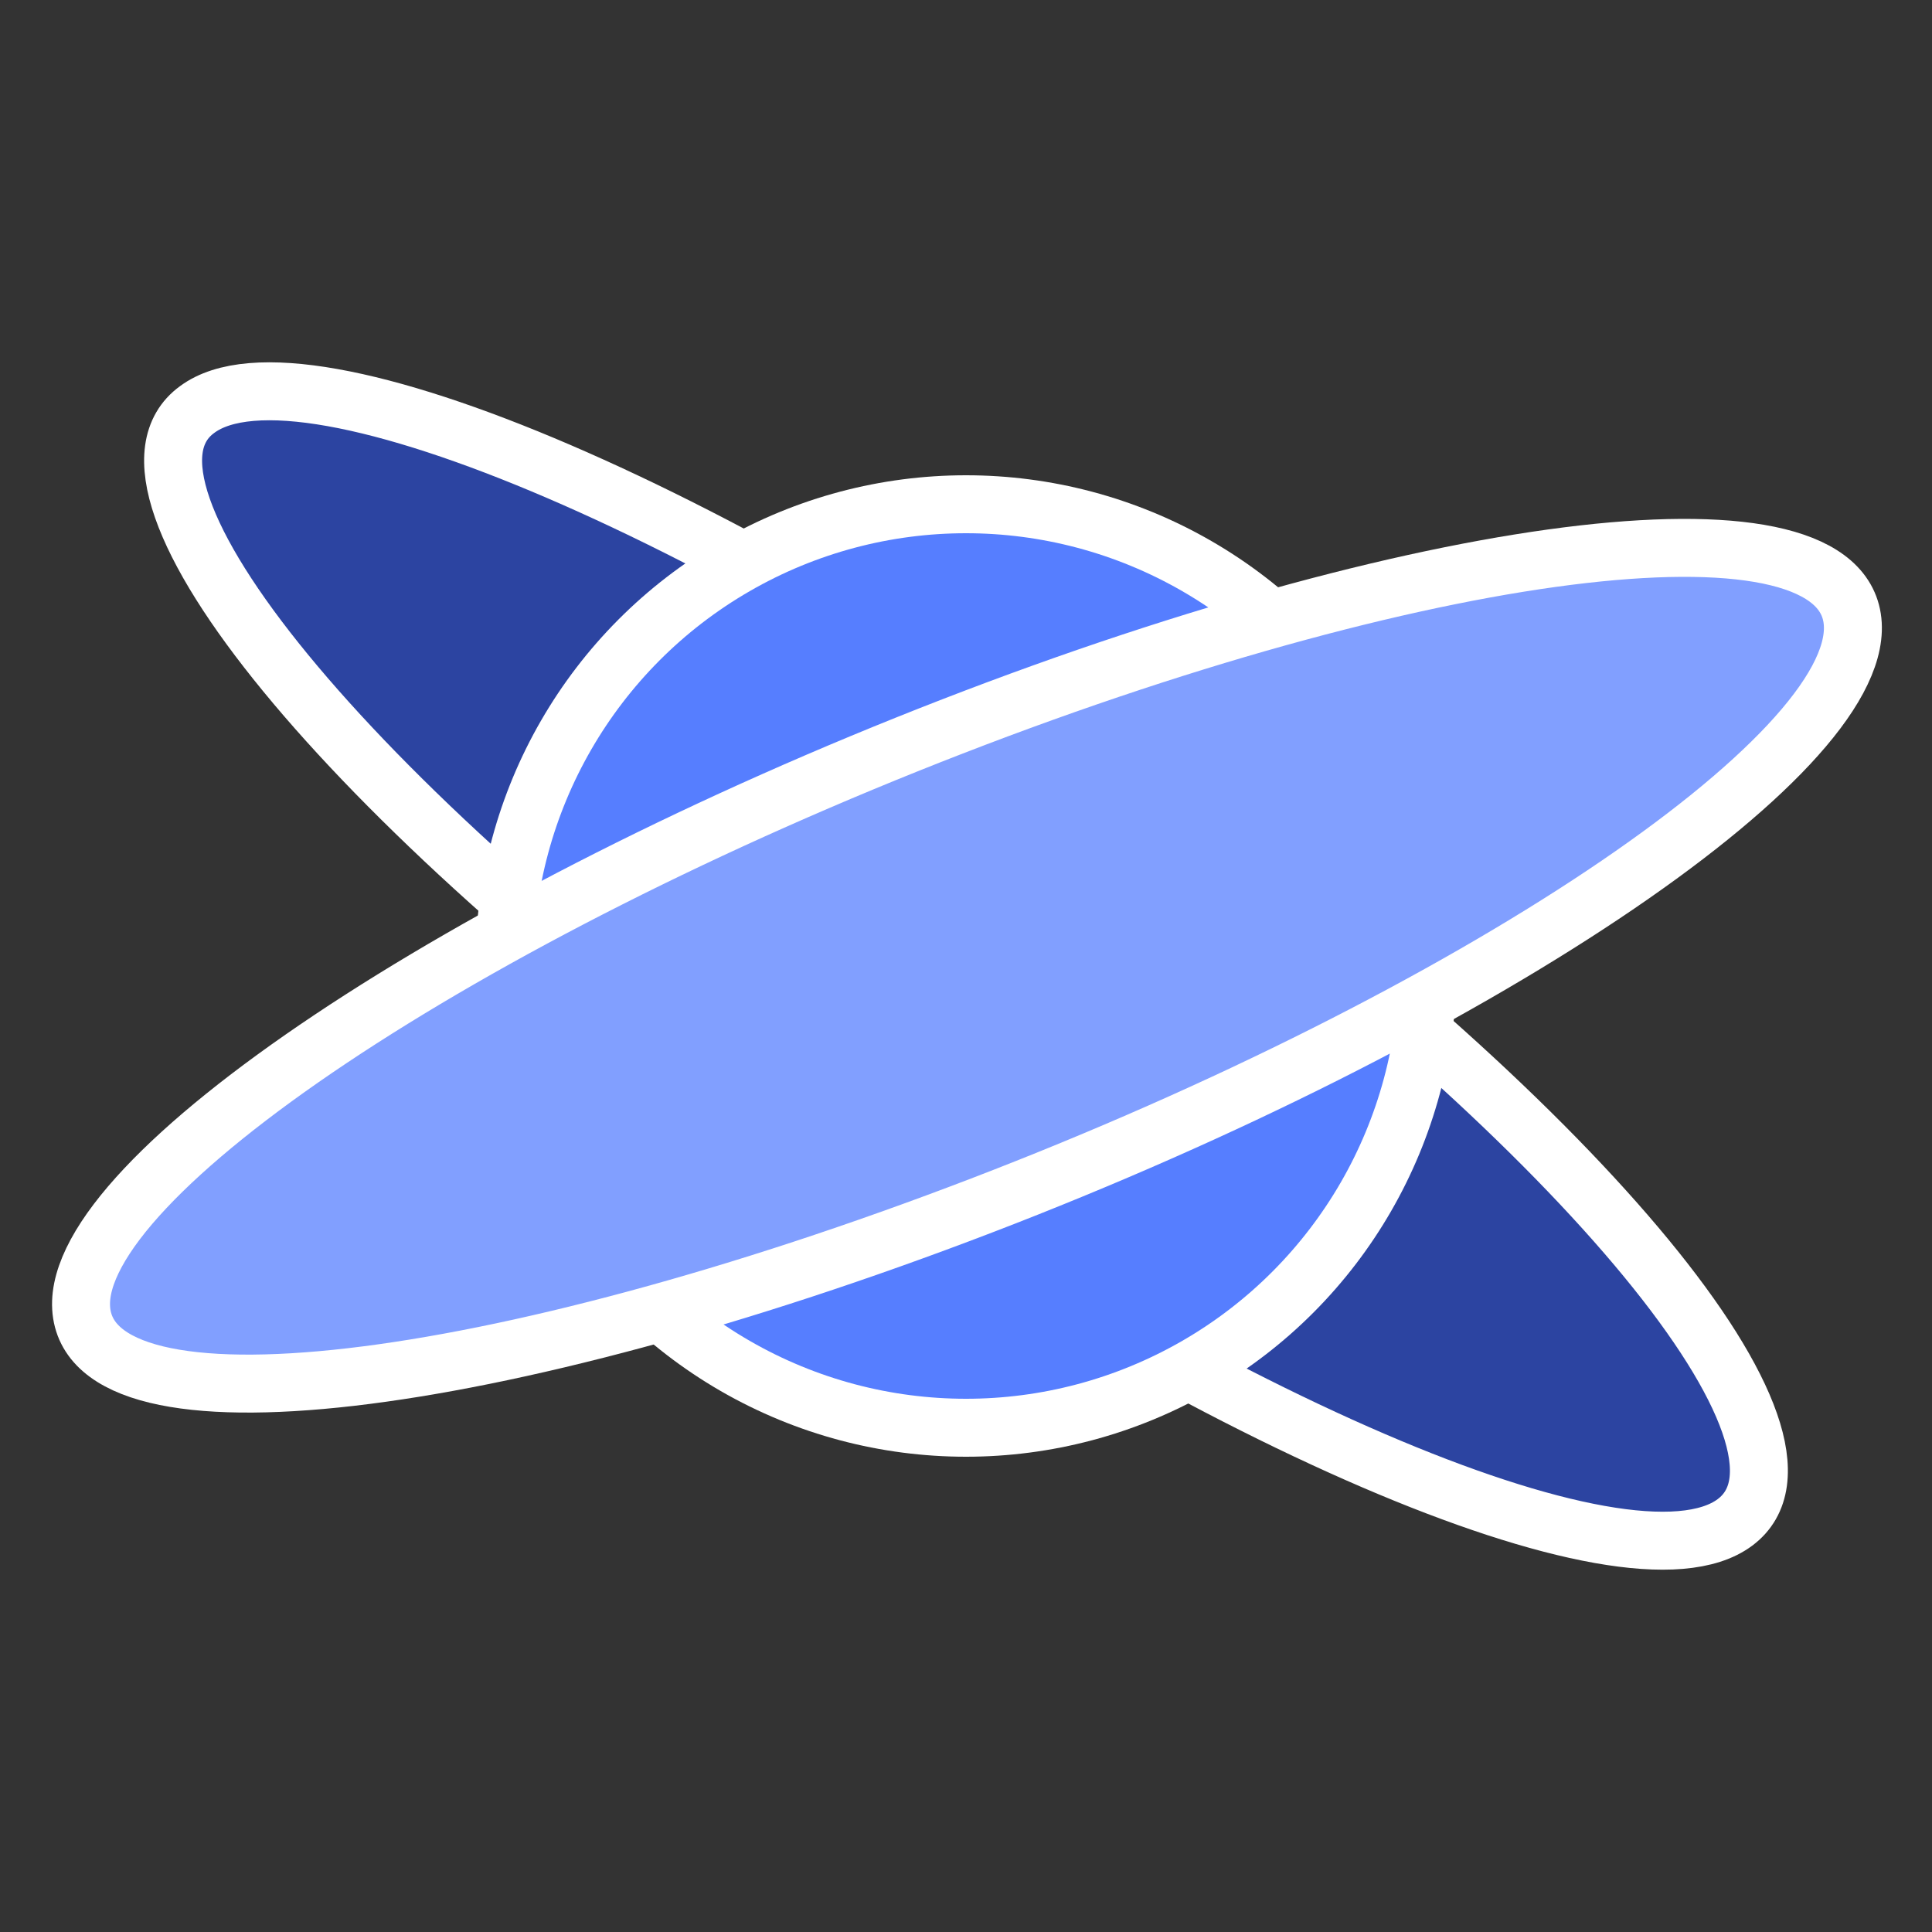 <?xml version="1.0" encoding="utf-8"?>
<!-- Generator: Adobe Illustrator 19.0.1, SVG Export Plug-In . SVG Version: 6.00 Build 0)  -->
<svg version="1.1" 
	 xmlns="http://www.w3.org/2000/svg" xmlns:xlink="http://www.w3.org/1999/xlink" 
	 x="0px" y="0px" viewBox="0 0 100 100" enable-background="new 0 0 100 100" xml:space="preserve">
<rect x="0" y="0" width="100" height="100" fill="#333333" stroke="none"/>
<g id="logo">
	<path id="ellipse-bottom" fill="#2C44A1" stroke="#FFFFFF" stroke-width="3" stroke-miterlimit="10" d="M10.2,21.2
		C15.7,17.1,38,26.7,60,42.6s35.3,32.1,29.8,36.2S62,73.3,40,57.4S4.7,25.2,10.2,21.2z"/>
	<circle id="ellipse-middle" fill="#567EFF" stroke="#FFFFFF" stroke-width="3" stroke-miterlimit="10" cx="50" cy="50" r="23.9"/>
	<path id="ellipse-top" fill="#819FFF" stroke="#FFFFFF" stroke-width="3" stroke-miterlimit="10" d="M4.2,67.7
		C3.8,60.9,24,47.4,49.3,37.6s46.2-12.2,46.6-5.3c0.4,6.9-19.8,20.4-45.1,30.1S4.6,74.6,4.2,67.7z"/>
</g>
<g id="_x31_">
</g>
<g id="colors">
</g>
</svg>
